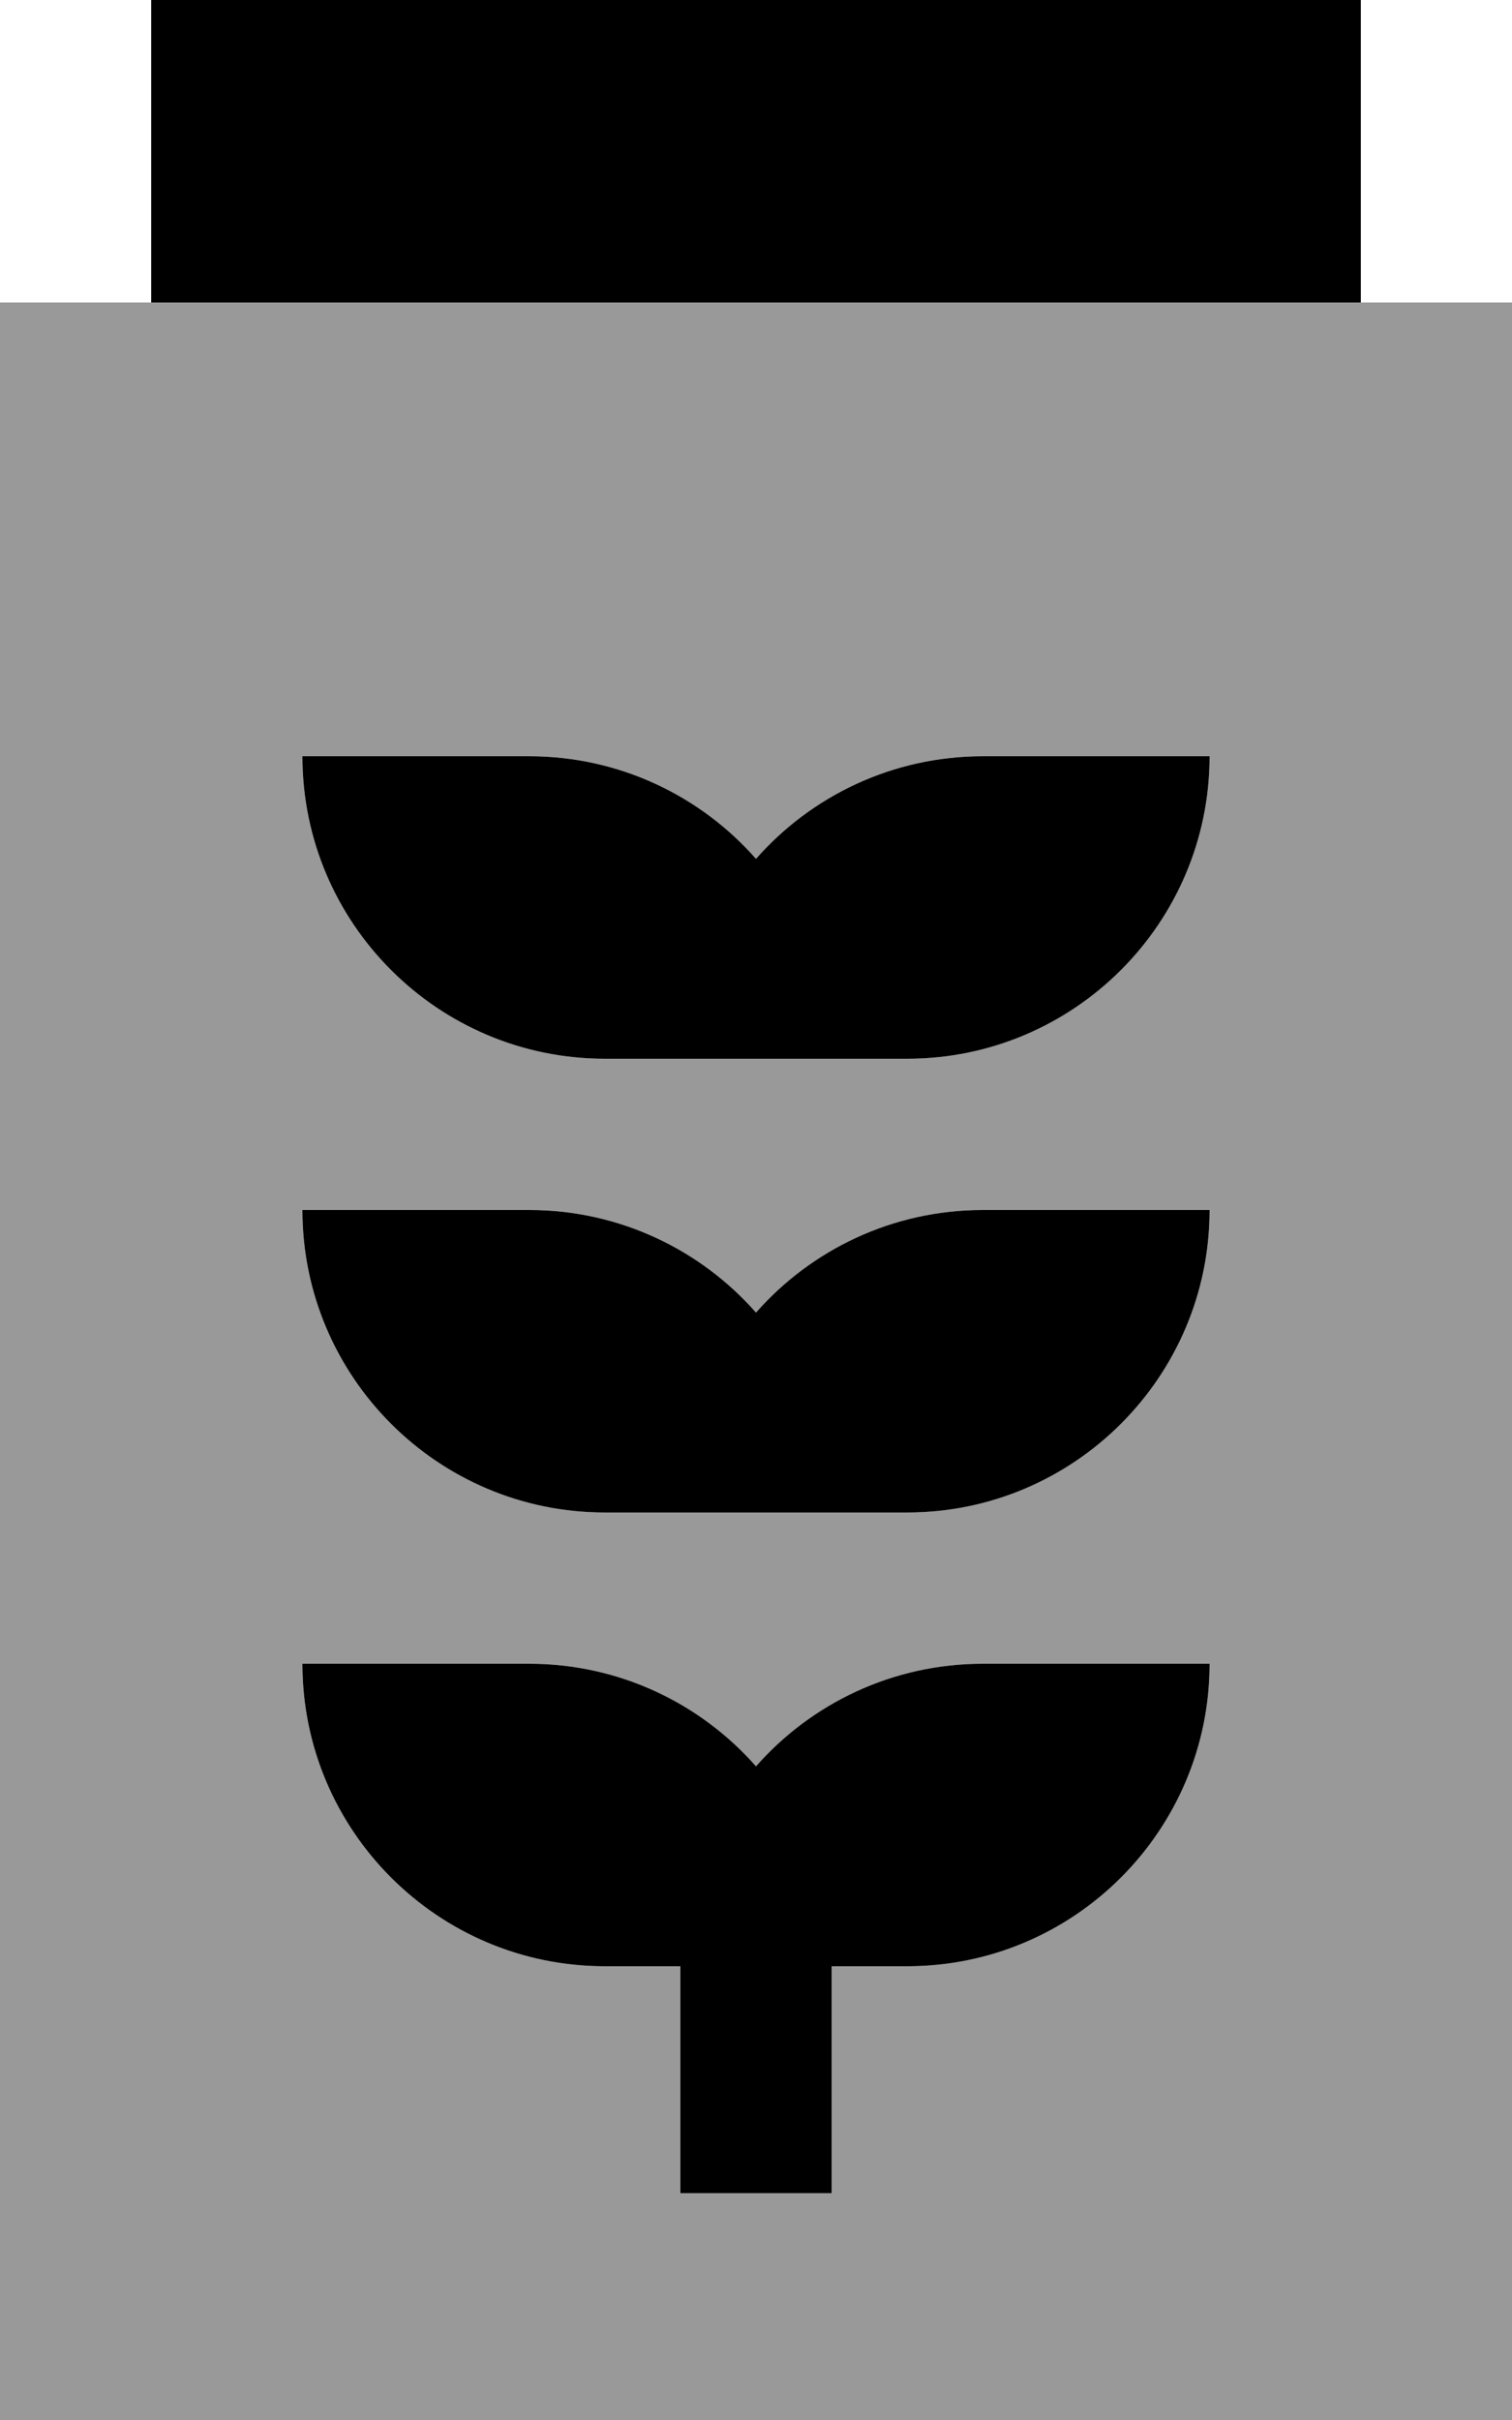 <svg xmlns="http://www.w3.org/2000/svg" viewBox="0 0 320 512"><defs><style>.fa-secondary{opacity:.4}</style></defs><path class="fa-secondary" d="M0 64l32 0 256 0 32 0 0 448L0 512 0 64zm64 96c0 35.3 28.7 64 64 64l16 0 32 0 16 0c35.3 0 64-28.7 64-64l-48 0c-19.1 0-36.3 8.4-48 21.7c-11.7-13.3-28.9-21.7-48-21.7l-48 0zm0 96c0 35.3 28.7 64 64 64l16 0 32 0 16 0c35.3 0 64-28.7 64-64l-48 0c-19.1 0-36.3 8.4-48 21.7c-11.7-13.3-28.9-21.7-48-21.7l-48 0zm0 96c0 35.3 28.7 64 64 64l16 0 0 32 0 16 32 0 0-16 0-32 16 0c35.3 0 64-28.7 64-64l-48 0c-19.1 0-36.3 8.4-48 21.7c-11.7-13.3-28.9-21.7-48-21.7l-48 0z"/><path class="fa-primary" d="M288 0L32 0l0 64 256 0 0-64zM192 320c35.3 0 64-28.7 64-64l-48 0c-19.1 0-36.3 8.4-48 21.7c-11.7-13.3-28.9-21.7-48-21.7l-48 0c0 35.3 28.7 64 64 64l16 0 32 0 16 0zm0-96c35.3 0 64-28.7 64-64l-48 0c-19.1 0-36.3 8.4-48 21.7c-11.7-13.3-28.9-21.7-48-21.7l-48 0c0 35.3 28.7 64 64 64l16 0 32 0 16 0zm0 192c35.3 0 64-28.7 64-64l-48 0c-19.1 0-36.3 8.4-48 21.7c-11.7-13.3-28.9-21.7-48-21.7l-48 0c0 35.3 28.7 64 64 64l16 0 0 32 0 16 32 0 0-16 0-32 16 0z"/></svg>
